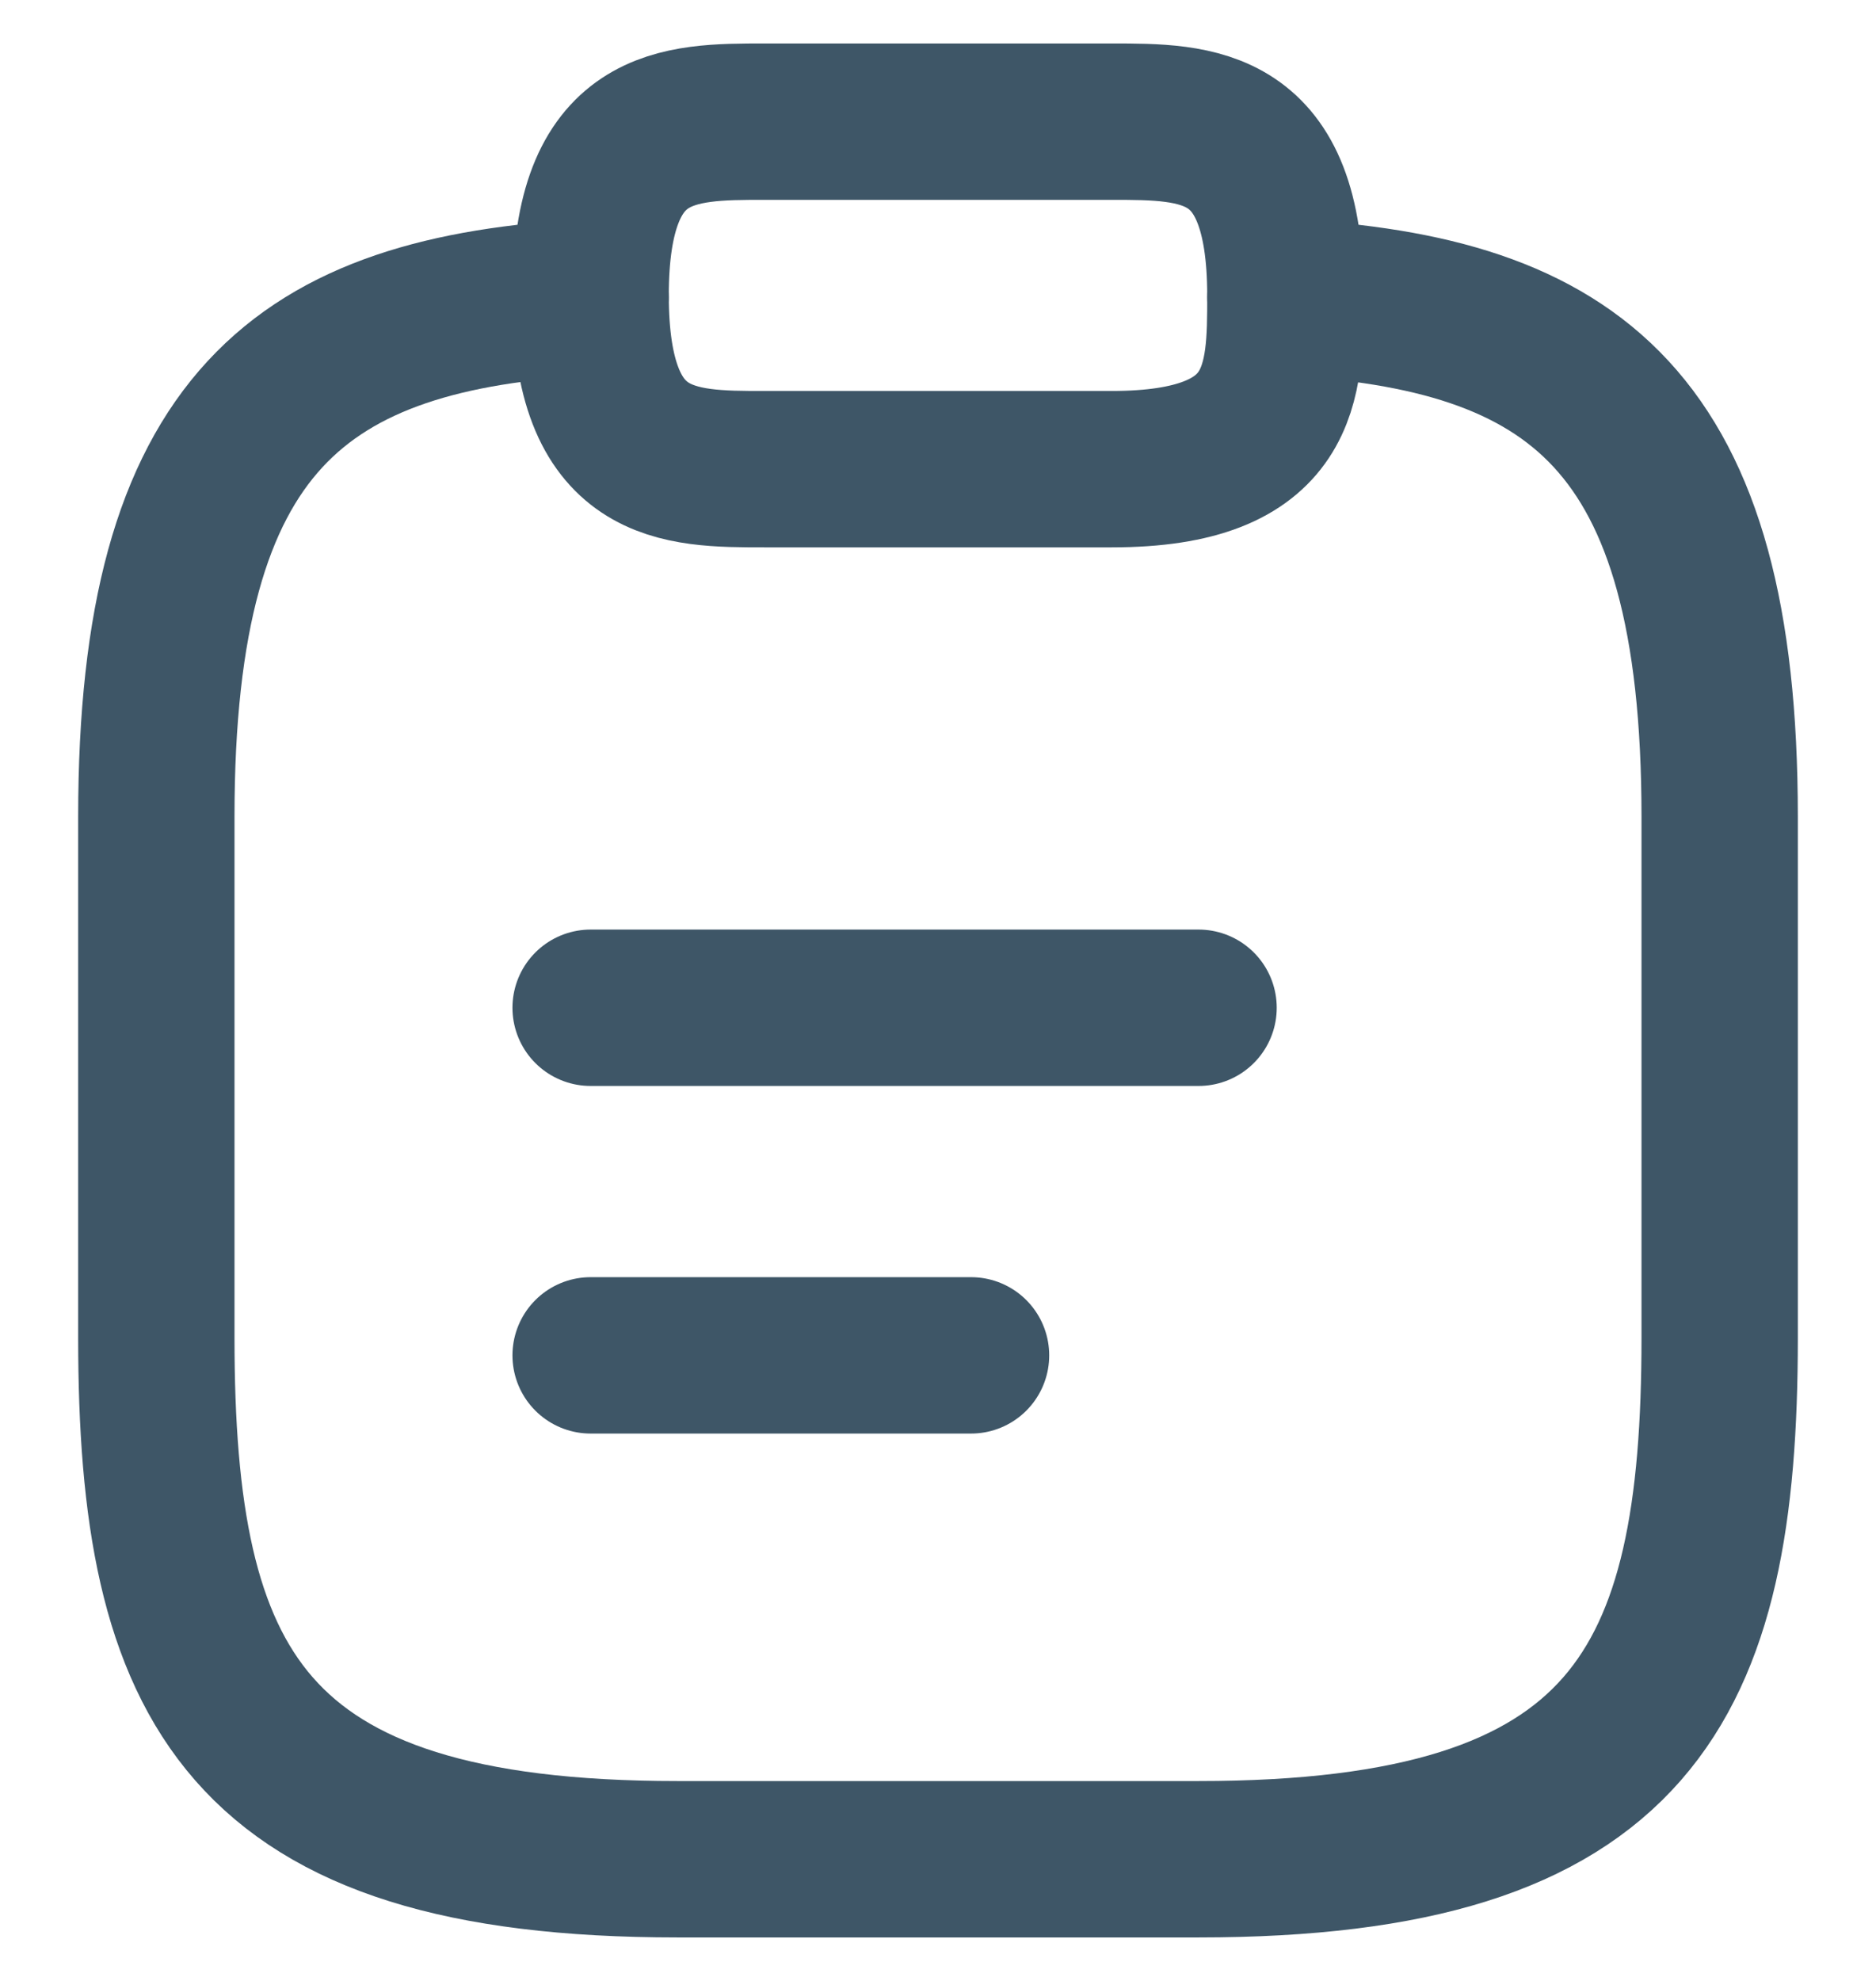 <svg width="18" height="19" viewBox="0 0 18 19" fill="none" xmlns="http://www.w3.org/2000/svg">
<path d="M5.667 9.666H11.5M5.667 13H9.317M7.333 4.5H10.667C12.333 4.5 12.333 3.667 12.333 2.833C12.333 1.167 11.5 1.167 10.667 1.167H7.333C6.5 1.167 5.667 1.167 5.667 2.833C5.667 4.5 6.5 4.5 7.333 4.5Z" stroke="#3E5667" stroke-width="1.5" stroke-miterlimit="10" stroke-linecap="round" stroke-linejoin="round"/>
<path d="M12.333 2.85C15.108 3 16.5 4.025 16.5 7.833V12.833C16.5 16.167 15.667 17.833 11.5 17.833H6.5C2.333 17.833 1.5 16.167 1.5 12.833V7.833C1.5 4.033 2.892 3 5.667 2.85" stroke="#3E5667" stroke-width="1.5" stroke-miterlimit="10" stroke-linecap="round" stroke-linejoin="round"/>
</svg>
